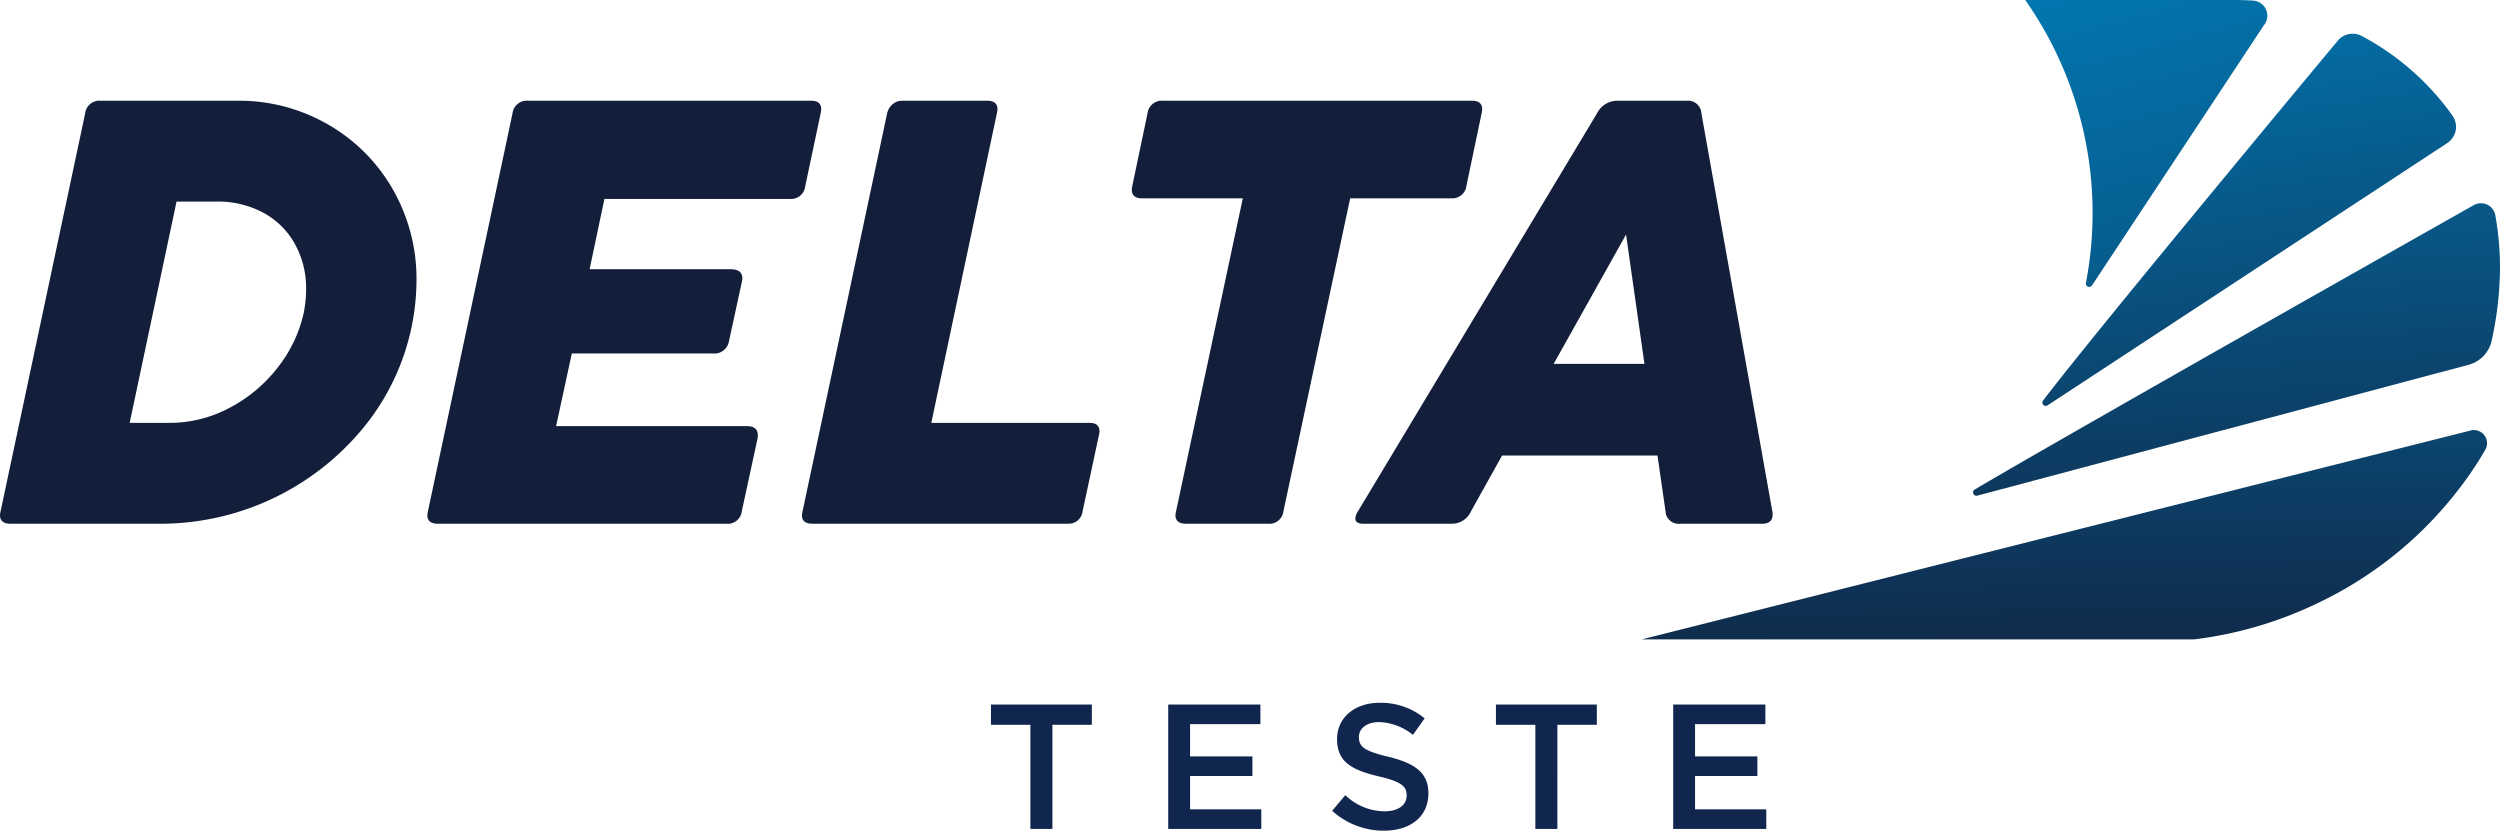 <svg xmlns="http://www.w3.org/2000/svg" xmlns:xlink="http://www.w3.org/1999/xlink" width="168.898" height="56.12" viewBox="0 0 168.898 56.12">
  <defs>
    <linearGradient id="linear-gradient" x1="0.313" y1="-0.459" x2="0.696" y2="1.751" gradientUnits="objectBoundingBox">
      <stop offset="0" stop-color="#0083c0"/>
      <stop offset="0.519" stop-color="#094f7c"/>
      <stop offset="1" stop-color="#121e3a"/>
    </linearGradient>
    <linearGradient id="linear-gradient-2" x1="0.36" y1="-2.402" x2="0.547" y2="1.522" xlink:href="#linear-gradient"/>
    <linearGradient id="linear-gradient-3" x1="0.32" y1="-1.127" x2="0.617" y2="1.649" xlink:href="#linear-gradient"/>
    <linearGradient id="linear-gradient-4" x1="0.364" y1="-0.57" x2="1.206" y2="3.117" xlink:href="#linear-gradient"/>
  </defs>
  <g id="Grupo_3726" data-name="Grupo 3726" transform="translate(-38.12 -18.357)">
    <g id="Grupo_52" data-name="Grupo 52" transform="translate(38.12 18.357)">
      <g id="Grupo_49" data-name="Grupo 49" transform="translate(0 6.805)">
        <path id="Caminho_124" data-name="Caminho 124" d="M240.166,154.043h9.28a11.98,11.98,0,0,1,6.032,1.573,11.766,11.766,0,0,1,4.4,4.358,12.158,12.158,0,0,1,1.633,6.273,15.825,15.825,0,0,1-3.317,9.55,17.742,17.742,0,0,1-13.918,6.824H234.093q-.72,0-.72-.582a1.556,1.556,0,0,1,.04-.26l5.712-26.875A.968.968,0,0,1,240.166,154.043Zm13.888,12.725a6.136,6.136,0,0,0-.752-3.035,5.335,5.335,0,0,0-2.123-2.115,6.483,6.483,0,0,0-3.2-.762H245.3l-3.167,14.952h2.687a8.605,8.605,0,0,0,4.028-1,9.935,9.935,0,0,0,3.267-2.715,9.153,9.153,0,0,0,1.783-3.738A8.714,8.714,0,0,0,254.055,166.768Z" transform="translate(-233.373 -154.043)" fill="#121e3a"/>
        <path id="Caminho_125" data-name="Caminho 125" d="M416.9,154.043h19.14q.683,0,.682.58a1.7,1.7,0,0,1-.04.282l-1.042,4.93a.956.956,0,0,1-1.023.842H422.076l-1,4.75h9.519q.8,0,.8.62a1.738,1.738,0,0,1-.04.262l-.862,3.968a1,1,0,0,1-1.1.842h-9.52l-1.062,4.91h12.907c.48,0,.722.207.722.622a.956.956,0,0,1-.02.22l-1.063,4.91a.952.952,0,0,1-1.022.842h-19.5q-.723,0-.722-.582a1.737,1.737,0,0,1,.04-.26l5.712-26.875A.969.969,0,0,1,416.9,154.043Z" transform="translate(-381.242 -154.043)" fill="#121e3a"/>
        <path id="Caminho_126" data-name="Caminho 126" d="M571.194,154.273a.981.981,0,0,1,.642-.23h5.752c.453,0,.682.193.682.58a1.761,1.761,0,0,1-.042.282l-4.428,20.9h10.662q.7,0,.7.56a1.7,1.7,0,0,1-.04.282l-1.1,5.13a.943.943,0,0,1-1,.842H565.763q-.7,0-.7-.562a1.684,1.684,0,0,1,.04-.28l5.712-26.875A1.139,1.139,0,0,1,571.194,154.273Z" transform="translate(-510.882 -154.043)" fill="#121e3a"/>
        <path id="Caminho_127" data-name="Caminho 127" d="M703.607,154.043H724.49q.682,0,.682.58a1.708,1.708,0,0,1-.04.282l-1.022,4.87a.96.96,0,0,1-1.022.862h-6.835l-4.508,21.144a.954.954,0,0,1-1.023.842H705.17q-.72,0-.72-.582a1.535,1.535,0,0,1,.04-.26L709,160.636H702.2q-.7,0-.7-.582a1.679,1.679,0,0,1,.04-.28l1.021-4.87A.97.97,0,0,1,703.607,154.043Z" transform="translate(-625.037 -154.043)" fill="#121e3a"/>
        <path id="Caminho_128" data-name="Caminho 128" d="M811.613,154.043h4.71a.9.9,0,0,1,.962.862l4.79,26.875a.961.961,0,0,1,.02.22c0,.415-.242.622-.722.622h-5.532a.885.885,0,0,1-.982-.842l-.542-3.768h-10.5l-2.1,3.768a1.415,1.415,0,0,1-1.322.842h-5.933q-.56,0-.56-.36a1.023,1.023,0,0,1,.18-.482L810.229,154.9A1.536,1.536,0,0,1,811.613,154.043Zm1.823,17.777-1.243-8.739-4.89,8.739Z" transform="translate(-702.338 -154.043)" fill="#121e3a"/>
      </g>
      <g id="Grupo_51" data-name="Grupo 51" transform="translate(108.917)">
        <path id="Caminho_129" data-name="Caminho 129" d="M1078.163,151.134a.227.227,0,0,0,.306.328l26.972-17.7a1.312,1.312,0,0,0,.381-1.865,17.686,17.686,0,0,0-5.711-5.154c-.136-.078-.274-.151-.41-.225a1.317,1.317,0,0,0-1.567.234S1081.917,146.209,1078.163,151.134Z" transform="translate(-1049.048 -124.08)" fill="url(#linear-gradient)"/>
        <path id="Caminho_130" data-name="Caminho 130" d="M956.174,284.159l-37.4,9.426-.029.008-18.576,4.681h37.31a26.6,26.6,0,0,0,8.456-2.5,26.118,26.118,0,0,0,9.387-7.59,23.626,23.626,0,0,0,1.832-2.717A.886.886,0,0,0,956.174,284.159Z" transform="translate(-898.17 -255.077)" fill="url(#linear-gradient-2)"/>
        <path id="Caminho_131" data-name="Caminho 131" d="M1084.7,197.249a.986.986,0,0,0-1.44-.688s-27.318,15.427-33.733,19.222a.227.227,0,0,0,.178.413l33.184-8.839a2.166,2.166,0,0,0,1.562-1.611c.127-.586.239-1.176.327-1.777a23.517,23.517,0,0,0,.239-3.129A20.015,20.015,0,0,0,1084.7,197.249Z" transform="translate(-1025.036 -182.711)" fill="url(#linear-gradient-3)"/>
        <g id="Grupo_50" data-name="Grupo 50" transform="translate(27.905)">
          <path id="Caminho_132" data-name="Caminho 132" d="M1086.416,112.425q-.621-.042-1.255-.042h-13.786l-.369,0a25,25,0,0,1,4.1,19.119.227.227,0,0,0,.414.163l11.605-17.566A1.02,1.02,0,0,0,1086.416,112.425Z" transform="translate(-1071.007 -112.383)" fill="url(#linear-gradient-4)"/>
        </g>
      </g>
      <path id="Caminho_3540" data-name="Caminho 3540" d="M-50.388,0H-48.9V-7.032h2.664V-8.4h-6.816v1.368h2.664Zm9.312,0h6.288V-1.32H-39.6V-3.576h4.212V-4.9H-39.6V-7.08h4.752V-8.4h-6.228ZM-26.5.12c1.764,0,3-.936,3-2.508v-.024c0-1.392-.924-2.028-2.7-2.46-1.608-.384-1.992-.672-1.992-1.32v-.024c0-.552.5-1,1.368-1a3.815,3.815,0,0,1,2.28.864l.792-1.116A4.656,4.656,0,0,0-26.8-8.52c-1.668,0-2.868,1-2.868,2.436v.024c0,1.548,1.008,2.076,2.8,2.508,1.56.36,1.9.684,1.9,1.284v.024c0,.636-.576,1.056-1.488,1.056A3.868,3.868,0,0,1-29.112-2.28L-30-1.224A5.174,5.174,0,0,0-26.5.12ZM-16.272,0h1.488V-7.032h2.664V-8.4h-6.816v1.368h2.664ZM-6.96,0H-.672V-1.32H-5.484V-3.576h4.212V-4.9H-5.484V-7.08H-.732V-8.4H-6.96Z" transform="translate(120 56)" fill="#10264e"/>
    </g>
  </g>
</svg>
